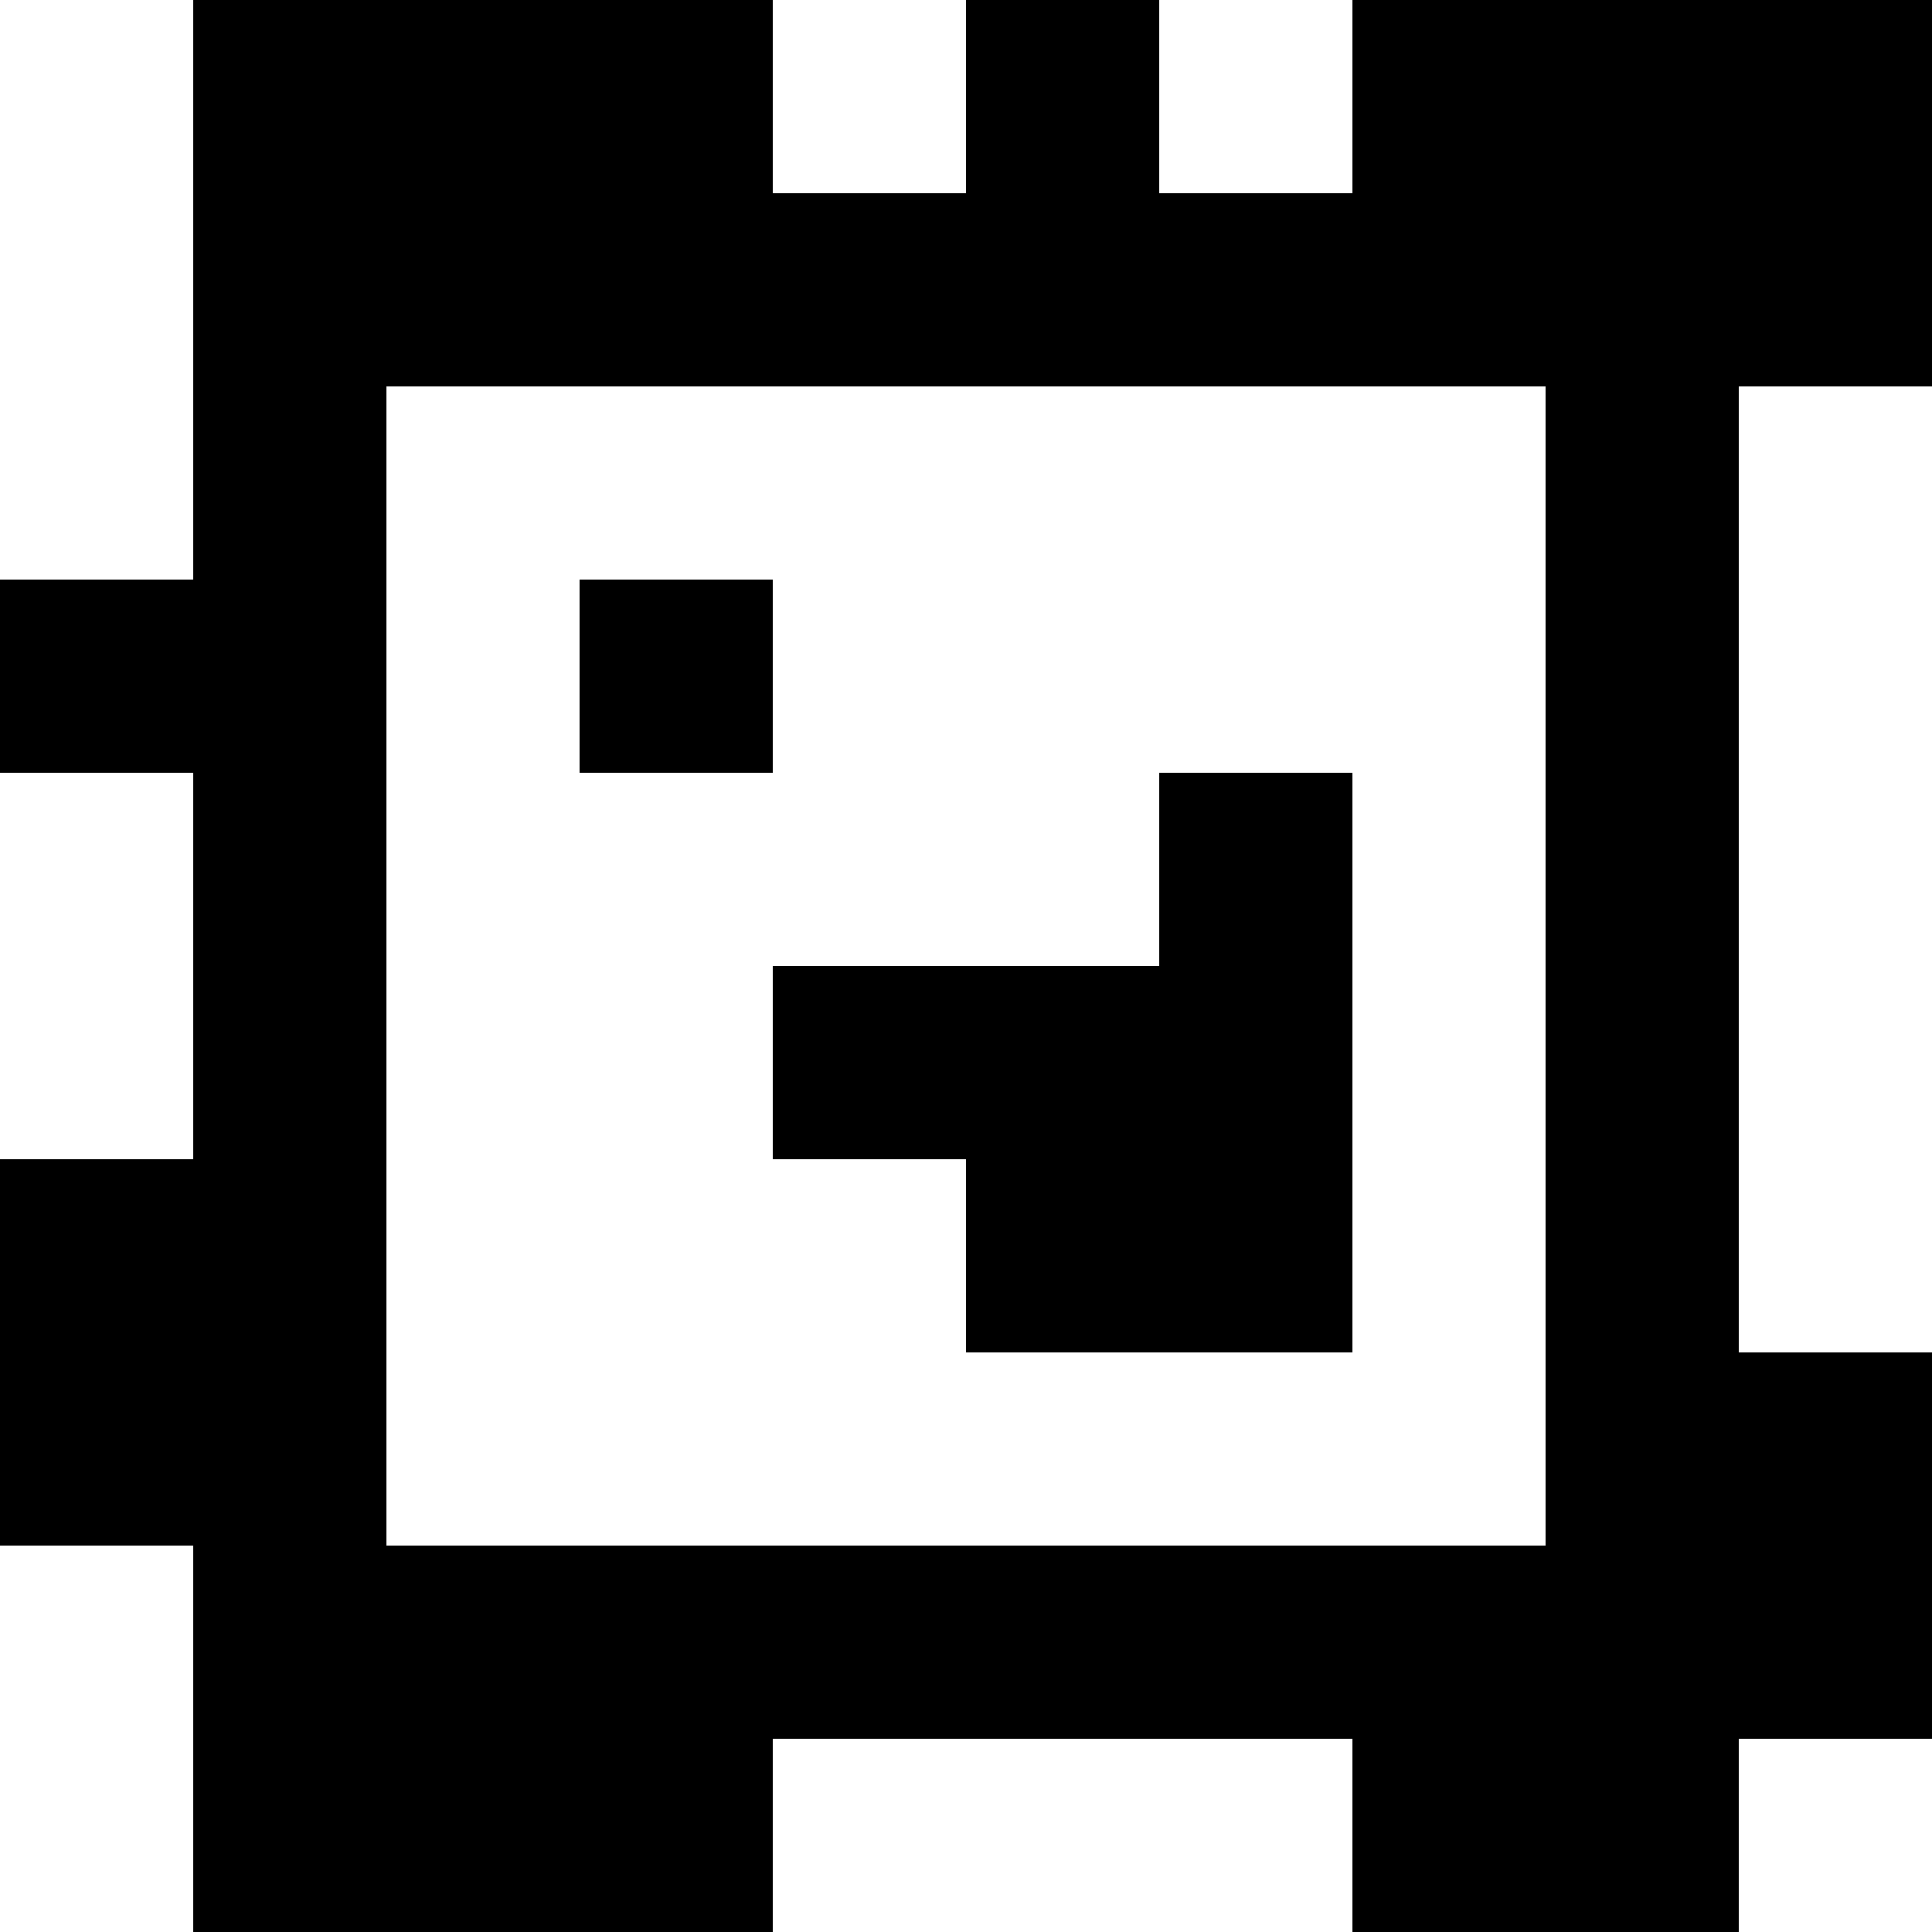 <?xml version="1.0" standalone="yes"?>
<svg xmlns="http://www.w3.org/2000/svg" width="100" height="100">
<rect width="100%" height="100%" fill="#808080" stroke="none"/>
<path style="fill:#ffffff; stroke:none;" d="M0 0L0 30L10 30L10 0L0 0z"/>
<path style="fill:#000000; stroke:none;" d="M10 0L10 30L0 30L0 40L10 40L10 60L0 60L0 80L10 80L10 100L40 100L40 90L70 90L70 100L90 100L90 90L100 90L100 70L90 70L90 20L100 20L100 0L70 0L70 10L60 10L60 0L50 0L50 10L40 10L40 0L10 0z"/>
<path style="fill:#ffffff; stroke:none;" d="M40 0L40 10L50 10L50 0L40 0M60 0L60 10L70 10L70 0L60 0M20 20L20 80L80 80L80 20L20 20M90 20L90 70L100 70L100 20L90 20z"/>
<path style="fill:#000000; stroke:none;" d="M30 30L30 40L40 40L40 30L30 30z"/>
<path style="fill:#ffffff; stroke:none;" d="M0 40L0 60L10 60L10 40L0 40z"/>
<path style="fill:#000000; stroke:none;" d="M60 40L60 50L40 50L40 60L50 60L50 70L70 70L70 40L60 40z"/>
<path style="fill:#ffffff; stroke:none;" d="M0 80L0 100L10 100L10 80L0 80M40 90L40 100L70 100L70 90L40 90M90 90L90 100L100 100L100 90L90 90z"/>
</svg>

